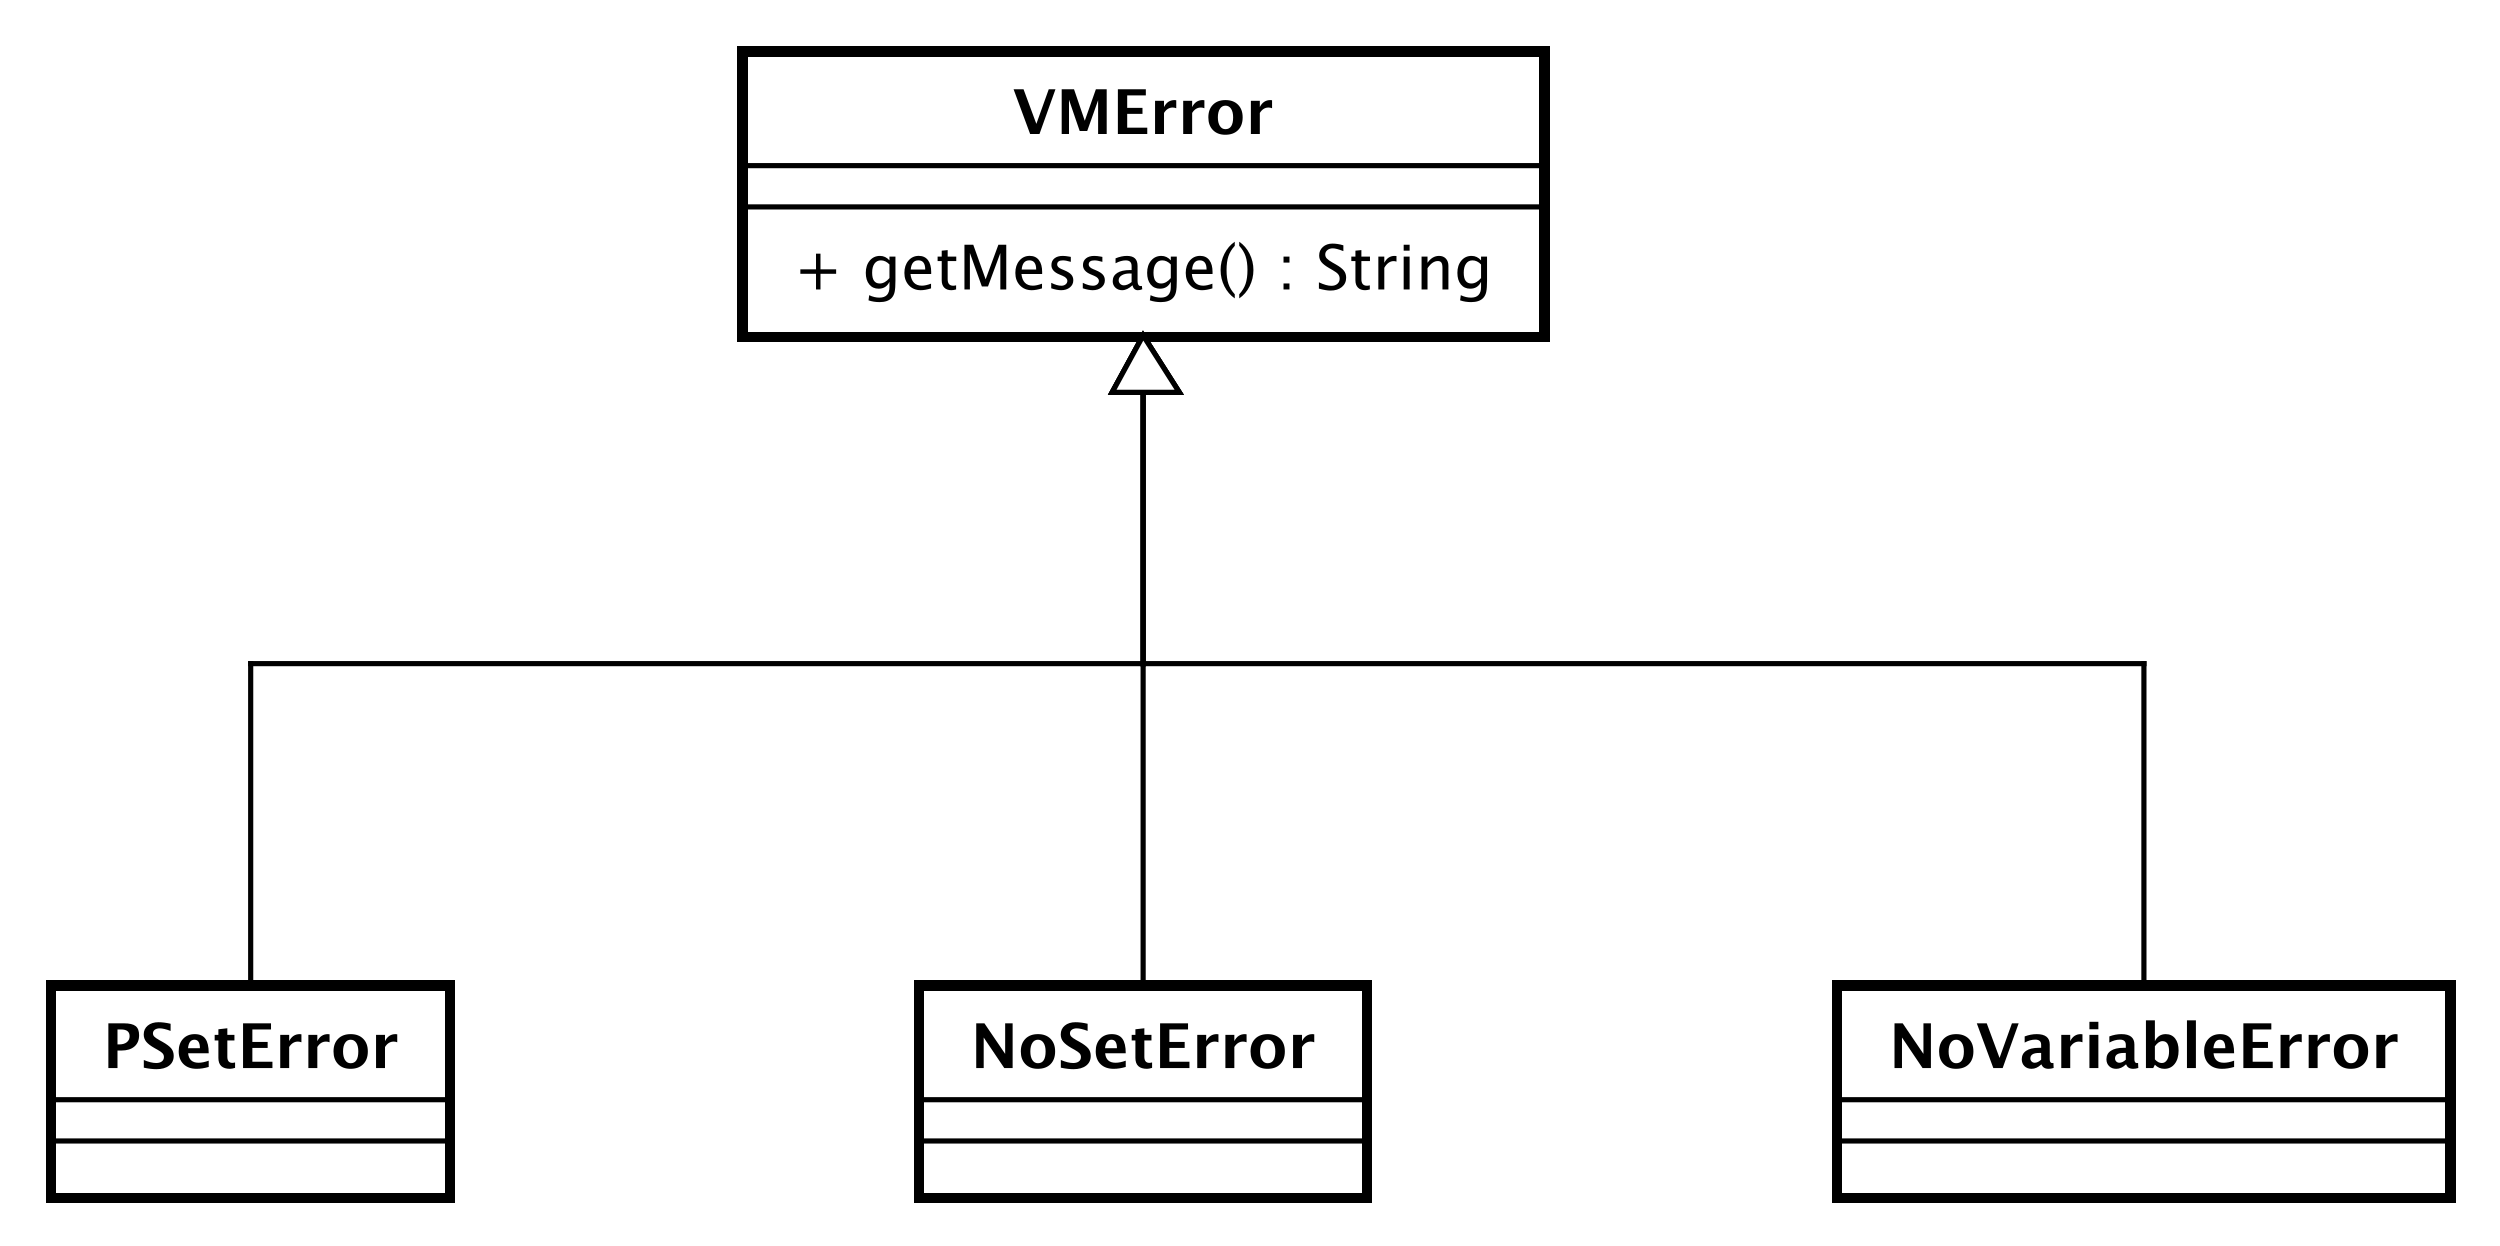 <?xml version="1.0" encoding="UTF-8"?>
<!DOCTYPE svg PUBLIC '-//W3C//DTD SVG 1.0//EN'
          'http://www.w3.org/TR/2001/REC-SVG-20010904/DTD/svg10.dtd'>
<svg xmlns:xlink="http://www.w3.org/1999/xlink" style="fill-opacity:1; color-rendering:auto; color-interpolation:auto; text-rendering:auto; stroke:black; stroke-linecap:square; stroke-miterlimit:10; shape-rendering:auto; stroke-opacity:1; fill:black; stroke-dasharray:none; font-weight:normal; stroke-width:1; font-family:'Dialog'; font-style:normal; stroke-linejoin:miter; font-size:12px; stroke-dashoffset:0; image-rendering:auto;" width="646" height="322" xmlns="http://www.w3.org/2000/svg"
><rect width="100%" height="100%" fill="#808080" stroke="none"/><!--Generated by the Batik Graphics2D SVG Generator--><defs id="genericDefs"
  /><g
  ><defs id="defs1"
    ><clipPath clipPathUnits="userSpaceOnUse" id="clipPath1"
      ><path d="M0 0 L646 0 L646 322 L0 322 L0 0 Z"
      /></clipPath
      ><clipPath clipPathUnits="userSpaceOnUse" id="clipPath2"
      ><path d="M311.327 90.934 L795.827 90.934 L795.827 332.434 L311.327 332.434 L311.327 90.934 Z"
      /></clipPath
      ><clipPath clipPathUnits="userSpaceOnUse" id="clipPath3"
      ><path d="M-153.924 -56.133 L330.576 -56.133 L330.576 185.367 L-153.924 185.367 L-153.924 -56.133 Z"
      /></clipPath
      ><clipPath clipPathUnits="userSpaceOnUse" id="clipPath4"
      ><path d="M-196.416 -26 L288.084 -26 L288.084 215.5 L-196.416 215.5 L-196.416 -26 Z"
      /></clipPath
      ><clipPath clipPathUnits="userSpaceOnUse" id="clipPath5"
      ><path d="M-20 -207.066 L464.5 -207.066 L464.5 34.434 L-20 34.434 L-20 -207.066 Z"
      /></clipPath
      ><clipPath clipPathUnits="userSpaceOnUse" id="clipPath6"
      ><path d="M-188.236 -207.066 L296.264 -207.066 L296.264 34.434 L-188.236 34.434 L-188.236 -207.066 Z"
      /></clipPath
      ><clipPath clipPathUnits="userSpaceOnUse" id="clipPath7"
      ><path d="M-366.243 -207.066 L118.257 -207.066 L118.257 34.434 L-366.243 34.434 L-366.243 -207.066 Z"
      /></clipPath
    ></defs
    ><g style="fill:white; stroke:white;"
    ><rect x="0" y="0" width="646" style="clip-path:url(#clipPath1); stroke:none;" height="322"
      /><rect x="455.251" y="100.934" transform="scale(1.333,1.333) translate(-311.327,-90.934)" width="155.498" style="clip-path:url(#clipPath2); text-rendering:geometricPrecision; shape-rendering:crispEdges; stroke:none; stroke-width:2;" height="55.266"
    /></g
    ><g style="text-rendering:geometricPrecision; stroke-width:2; shape-rendering:crispEdges;" transform="scale(1.333,1.333) translate(-311.327,-90.934)"
    ><rect x="455.251" y="100.934" width="155.498" style="fill:none; clip-path:url(#clipPath2);" height="55.266"
    /></g
    ><g style="text-rendering:optimizeLegibility; stroke-width:2; font-family:sans-serif;" transform="matrix(1.333,0,0,1.333,-415.103,-121.245) translate(465.251,147.066)"
    ><path d="M4.336 0 L4.336 -3.035 L1.301 -3.035 L1.301 -3.902 L4.336 -3.902 L4.336 -6.938 L5.203 -6.938 L5.203 -3.902 L8.238 -3.902 L8.238 -3.035 L5.203 -3.035 L5.203 0 ZM14.514 2.115 L14.648 1.113 Q15.65 1.588 16.623 1.588 Q18.574 1.588 18.574 -0.48 L18.574 -1.482 Q17.936 -0.146 16.477 -0.146 Q15.334 -0.146 14.66 -0.979 Q13.986 -1.81 13.986 -3.223 Q13.986 -4.676 14.754 -5.59 Q15.521 -6.504 16.74 -6.504 Q17.807 -6.504 18.574 -5.637 L18.574 -6.363 L19.734 -6.363 L19.734 -1.734 Q19.734 -0.24 19.579 0.477 Q19.424 1.195 18.996 1.652 Q18.24 2.455 16.646 2.455 Q15.533 2.455 14.514 2.115 ZM18.574 -2.203 L18.574 -4.846 Q17.812 -5.637 16.916 -5.637 Q16.119 -5.637 15.668 -4.998 Q15.217 -4.359 15.217 -3.246 Q15.217 -1.154 16.688 -1.154 Q17.689 -1.154 18.574 -2.203 ZM26.637 -0.205 Q25.477 0.146 24.65 0.146 Q23.244 0.146 22.356 -0.788 Q21.469 -1.723 21.469 -3.211 Q21.469 -4.658 22.251 -5.584 Q23.033 -6.51 24.252 -6.51 Q25.406 -6.51 26.036 -5.689 Q26.666 -4.869 26.666 -3.357 L26.66 -3 L22.646 -3 Q22.898 -0.732 24.867 -0.732 Q25.588 -0.732 26.637 -1.119 ZM22.699 -3.867 L25.506 -3.867 Q25.506 -5.643 24.182 -5.643 Q22.852 -5.643 22.699 -3.867 ZM30.568 0.146 Q29.689 0.146 29.197 -0.357 Q28.705 -0.861 28.705 -1.758 L28.705 -5.496 L27.908 -5.496 L27.908 -6.363 L28.705 -6.363 L28.705 -7.518 L29.859 -7.629 L29.859 -6.363 L31.523 -6.363 L31.523 -5.496 L29.859 -5.496 L29.859 -1.969 Q29.859 -0.721 30.938 -0.721 Q31.166 -0.721 31.494 -0.797 L31.494 0 Q30.961 0.146 30.568 0.146 ZM33.111 0 L33.111 -8.672 L34.816 -8.672 L37.219 -1.963 L39.691 -8.672 L41.215 -8.672 L41.215 0 L40.066 0 L40.066 -7.055 L37.676 -0.58 L36.486 -0.58 L34.166 -7.072 L34.166 0 ZM48.147 -0.205 Q46.986 0.146 46.16 0.146 Q44.754 0.146 43.866 -0.788 Q42.978 -1.723 42.978 -3.211 Q42.978 -4.658 43.761 -5.584 Q44.543 -6.51 45.762 -6.51 Q46.916 -6.51 47.546 -5.689 Q48.176 -4.869 48.176 -3.357 L48.17 -3 L44.156 -3 Q44.408 -0.732 46.377 -0.732 Q47.098 -0.732 48.147 -1.119 ZM44.209 -3.867 L47.016 -3.867 Q47.016 -5.643 45.691 -5.643 Q44.361 -5.643 44.209 -3.867 ZM51.855 0.146 Q51.065 0.146 49.934 -0.223 L49.934 -1.283 Q51.065 -0.721 51.902 -0.721 Q52.4 -0.721 52.728 -0.99 Q53.057 -1.26 53.057 -1.664 Q53.057 -2.256 52.137 -2.643 L51.463 -2.93 Q49.969 -3.551 49.969 -4.717 Q49.969 -5.549 50.558 -6.026 Q51.147 -6.504 52.172 -6.504 Q52.705 -6.504 53.49 -6.357 L53.73 -6.311 L53.73 -5.35 Q52.764 -5.637 52.195 -5.637 Q51.082 -5.637 51.082 -4.828 Q51.082 -4.307 51.926 -3.949 L52.482 -3.715 Q53.426 -3.316 53.818 -2.874 Q54.211 -2.432 54.211 -1.77 Q54.211 -0.932 53.549 -0.393 Q52.887 0.146 51.855 0.146 ZM57.973 0.146 Q57.182 0.146 56.051 -0.223 L56.051 -1.283 Q57.182 -0.721 58.02 -0.721 Q58.518 -0.721 58.846 -0.99 Q59.174 -1.26 59.174 -1.664 Q59.174 -2.256 58.254 -2.643 L57.58 -2.93 Q56.086 -3.551 56.086 -4.717 Q56.086 -5.549 56.675 -6.026 Q57.264 -6.504 58.289 -6.504 Q58.822 -6.504 59.607 -6.357 L59.848 -6.311 L59.848 -5.35 Q58.881 -5.637 58.312 -5.637 Q57.199 -5.637 57.199 -4.828 Q57.199 -4.307 58.043 -3.949 L58.6 -3.715 Q59.543 -3.316 59.935 -2.874 Q60.328 -2.432 60.328 -1.77 Q60.328 -0.932 59.666 -0.393 Q59.004 0.146 57.973 0.146 ZM65.684 -0.809 Q64.647 0.146 63.685 0.146 Q62.895 0.146 62.373 -0.349 Q61.852 -0.844 61.852 -1.6 Q61.852 -2.643 62.727 -3.202 Q63.603 -3.762 65.238 -3.762 L65.514 -3.762 L65.514 -4.529 Q65.514 -5.637 64.377 -5.637 Q63.463 -5.637 62.402 -5.074 L62.402 -6.029 Q63.568 -6.504 64.588 -6.504 Q65.654 -6.504 66.161 -6.023 Q66.668 -5.543 66.668 -4.529 L66.668 -1.647 Q66.668 -0.656 67.277 -0.656 Q67.353 -0.656 67.5 -0.68 L67.582 -0.041 Q67.189 0.146 66.715 0.146 Q65.906 0.146 65.684 -0.809 ZM65.514 -1.435 L65.514 -3.082 L65.127 -3.094 Q64.178 -3.094 63.592 -2.733 Q63.006 -2.373 63.006 -1.787 Q63.006 -1.371 63.299 -1.084 Q63.592 -0.797 64.014 -0.797 Q64.734 -0.797 65.514 -1.435 ZM69.053 2.115 L69.188 1.113 Q70.189 1.588 71.162 1.588 Q73.113 1.588 73.113 -0.48 L73.113 -1.482 Q72.475 -0.146 71.016 -0.146 Q69.873 -0.146 69.199 -0.979 Q68.525 -1.81 68.525 -3.223 Q68.525 -4.676 69.293 -5.59 Q70.061 -6.504 71.279 -6.504 Q72.346 -6.504 73.113 -5.637 L73.113 -6.363 L74.273 -6.363 L74.273 -1.734 Q74.273 -0.24 74.118 0.477 Q73.963 1.195 73.535 1.652 Q72.779 2.455 71.186 2.455 Q70.072 2.455 69.053 2.115 ZM73.113 -2.203 L73.113 -4.846 Q72.352 -5.637 71.455 -5.637 Q70.658 -5.637 70.207 -4.998 Q69.756 -4.359 69.756 -3.246 Q69.756 -1.154 71.227 -1.154 Q72.228 -1.154 73.113 -2.203 ZM81.176 -0.205 Q80.016 0.146 79.189 0.146 Q77.783 0.146 76.895 -0.788 Q76.008 -1.723 76.008 -3.211 Q76.008 -4.658 76.79 -5.584 Q77.572 -6.51 78.791 -6.51 Q79.945 -6.51 80.575 -5.689 Q81.205 -4.869 81.205 -3.357 L81.199 -3 L77.186 -3 Q77.438 -0.732 79.406 -0.732 Q80.127 -0.732 81.176 -1.119 ZM77.238 -3.867 L80.045 -3.867 Q80.045 -5.643 78.721 -5.643 Q77.391 -5.643 77.238 -3.867 ZM85.512 0.938 L85.512 1.734 Q84.246 0.873 83.505 -0.606 Q82.764 -2.086 82.764 -3.762 Q82.764 -5.432 83.505 -6.911 Q84.246 -8.391 85.512 -9.252 L85.512 -8.455 Q84.65 -7.518 84.284 -6.439 Q83.918 -5.361 83.918 -3.762 Q83.918 -2.156 84.284 -1.078 Q84.65 0 85.512 0.938 ZM86.379 0.938 L86.379 1.734 Q87.644 0.873 88.386 -0.606 Q89.127 -2.086 89.127 -3.762 Q89.127 -5.432 88.386 -6.911 Q87.644 -8.391 86.379 -9.252 L86.379 -8.455 Q87.24 -7.518 87.606 -6.439 Q87.973 -5.361 87.973 -3.762 Q87.973 -2.156 87.606 -1.078 Q87.24 0 86.379 0.938 ZM94.963 0 L94.963 -1.154 L96.117 -1.154 L96.117 0 ZM94.963 -5.203 L94.963 -6.363 L96.117 -6.363 L96.117 -5.203 ZM104.057 0.217 Q103.184 0.217 101.824 -0.164 L101.824 -1.383 Q103.289 -0.703 104.232 -0.703 Q104.959 -0.703 105.401 -1.084 Q105.844 -1.465 105.844 -2.086 Q105.844 -2.596 105.554 -2.953 Q105.264 -3.311 104.484 -3.75 L103.887 -4.096 Q102.779 -4.729 102.325 -5.288 Q101.871 -5.848 101.871 -6.592 Q101.871 -7.594 102.598 -8.241 Q103.324 -8.889 104.449 -8.889 Q105.451 -8.889 106.564 -8.555 L106.564 -7.43 Q105.193 -7.969 104.519 -7.969 Q103.881 -7.969 103.465 -7.629 Q103.049 -7.289 103.049 -6.773 Q103.049 -6.34 103.353 -6.006 Q103.658 -5.672 104.467 -5.209 L105.088 -4.857 Q106.213 -4.219 106.658 -3.65 Q107.103 -3.082 107.103 -2.285 Q107.103 -1.154 106.269 -0.469 Q105.434 0.217 104.057 0.217 ZM110.766 0.146 Q109.887 0.146 109.394 -0.357 Q108.902 -0.861 108.902 -1.758 L108.902 -5.496 L108.106 -5.496 L108.106 -6.363 L108.902 -6.363 L108.902 -7.518 L110.057 -7.629 L110.057 -6.363 L111.721 -6.363 L111.721 -5.496 L110.057 -5.496 L110.057 -1.969 Q110.057 -0.721 111.135 -0.721 Q111.363 -0.721 111.691 -0.797 L111.691 0 Q111.158 0.146 110.766 0.146 ZM113.344 0 L113.344 -6.363 L114.498 -6.363 L114.498 -5.168 Q115.184 -6.504 116.49 -6.504 Q116.666 -6.504 116.859 -6.475 L116.859 -5.396 Q116.561 -5.496 116.332 -5.496 Q115.236 -5.496 114.498 -4.195 L114.498 0 ZM118.254 0 L118.254 -6.363 L119.408 -6.363 L119.408 0 ZM118.254 -7.518 L118.254 -8.672 L119.408 -8.672 L119.408 -7.518 ZM121.723 0 L121.723 -6.363 L122.877 -6.363 L122.877 -5.168 Q123.791 -6.504 125.115 -6.504 Q125.941 -6.504 126.434 -5.979 Q126.926 -5.455 126.926 -4.57 L126.926 0 L125.772 0 L125.772 -4.195 Q125.772 -4.904 125.564 -5.206 Q125.356 -5.508 124.875 -5.508 Q123.814 -5.508 122.877 -4.119 L122.877 0 ZM129.193 2.115 L129.328 1.113 Q130.33 1.588 131.303 1.588 Q133.254 1.588 133.254 -0.48 L133.254 -1.482 Q132.615 -0.146 131.156 -0.146 Q130.014 -0.146 129.34 -0.979 Q128.666 -1.81 128.666 -3.223 Q128.666 -4.676 129.434 -5.59 Q130.201 -6.504 131.42 -6.504 Q132.486 -6.504 133.254 -5.637 L133.254 -6.363 L134.414 -6.363 L134.414 -1.734 Q134.414 -0.24 134.259 0.477 Q134.103 1.195 133.676 1.652 Q132.92 2.455 131.326 2.455 Q130.213 2.455 129.193 2.115 ZM133.254 -2.203 L133.254 -4.846 Q132.492 -5.637 131.596 -5.637 Q130.799 -5.637 130.348 -4.998 Q129.897 -4.359 129.897 -3.246 Q129.897 -1.154 131.367 -1.154 Q132.369 -1.154 133.254 -2.203 Z" style="stroke:none; clip-path:url(#clipPath3);"
    /></g
    ><g style="font-family:sans-serif; text-rendering:optimizeLegibility;" transform="matrix(1.333,0,0,1.333,-415.103,-121.245)"
    ><line x1="455.251" x2="610.749" y1="131.066" style="fill:none; clip-path:url(#clipPath2);" y2="131.066"
      /><line x1="455.251" x2="610.749" y1="123.066" style="fill:none; clip-path:url(#clipPath2);" y2="123.066"
    /></g
    ><g style="text-rendering:optimizeLegibility; font-weight:bold; font-family:sans-serif;" transform="matrix(1.333,0,0,1.333,-415.103,-121.245) translate(507.743,116.934)"
    ><path d="M3.352 0 L0.146 -8.672 L2.074 -8.672 L4.559 -1.963 L6.961 -8.672 L8.262 -8.672 L5.162 0 ZM9.469 0 L9.469 -8.672 L11.859 -8.672 L13.945 -2.572 L16.096 -8.672 L18.193 -8.672 L18.193 0 L16.529 0 L16.529 -6.545 L14.414 -0.58 L12.961 -0.58 L10.887 -6.633 L10.887 0 ZM20.361 0 L20.361 -8.672 L25.781 -8.672 L25.781 -7.482 L22.166 -7.482 L22.166 -5.062 L25.131 -5.062 L25.131 -3.902 L22.166 -3.902 L22.166 -1.23 L26.057 -1.23 L26.057 0 ZM27.568 0 L27.568 -6.434 L29.303 -6.434 L29.303 -5.221 Q29.977 -6.58 31.354 -6.58 Q31.518 -6.58 31.676 -6.545 L31.676 -4.998 Q31.307 -5.133 30.99 -5.133 Q29.953 -5.133 29.303 -4.084 L29.303 0 ZM33.023 0 L33.023 -6.434 L34.758 -6.434 L34.758 -5.221 Q35.432 -6.58 36.809 -6.58 Q36.973 -6.58 37.131 -6.545 L37.131 -4.998 Q36.762 -5.133 36.445 -5.133 Q35.408 -5.133 34.758 -4.084 L34.758 0 ZM41.18 0.146 Q39.674 0.146 38.786 -0.765 Q37.898 -1.676 37.898 -3.217 Q37.898 -4.775 38.792 -5.678 Q39.685 -6.58 41.221 -6.58 Q42.762 -6.58 43.655 -5.678 Q44.549 -4.775 44.549 -3.228 Q44.549 -1.647 43.652 -0.75 Q42.756 0.146 41.18 0.146 ZM41.209 -0.938 Q42.703 -0.938 42.703 -3.228 Q42.703 -4.277 42.308 -4.887 Q41.912 -5.496 41.221 -5.496 Q40.535 -5.496 40.14 -4.887 Q39.744 -4.277 39.744 -3.217 Q39.744 -2.168 40.137 -1.553 Q40.529 -0.938 41.209 -0.938 ZM46.143 0 L46.143 -6.434 L47.877 -6.434 L47.877 -5.221 Q48.551 -6.58 49.928 -6.58 Q50.092 -6.58 50.25 -6.545 L50.25 -4.998 Q49.881 -5.133 49.565 -5.133 Q48.527 -5.133 47.877 -4.084 L47.877 0 Z" style="stroke:none; clip-path:url(#clipPath4);"
    /></g
    ><g transform="matrix(1.333,0,0,1.333,-415.103,-121.245)" style="fill:white; text-rendering:geometricPrecision; font-family:sans-serif; shape-rendering:crispEdges; stroke:white; font-weight:bold; stroke-width:2;"
    ><rect x="321.327" y="282" width="77.346" style="clip-path:url(#clipPath2); stroke:none;" height="41.133"
      /><rect x="321.327" y="282" width="77.346" style="clip-path:url(#clipPath2); fill:none; stroke:black;" height="41.133"
    /></g
    ><g style="text-rendering:optimizeLegibility; font-weight:bold; font-family:sans-serif;" transform="matrix(1.333,0,0,1.333,-415.103,-121.245)"
    ><line x1="321.327" x2="398.673" y1="312.133" style="fill:none; clip-path:url(#clipPath2);" y2="312.133"
      /><line x1="321.327" x2="398.673" y1="304.133" style="fill:none; clip-path:url(#clipPath2);" y2="304.133"
    /></g
    ><g style="text-rendering:optimizeLegibility; font-weight:bold; font-family:sans-serif;" transform="matrix(1.333,0,0,1.333,-415.103,-121.245) translate(331.327,298)"
    ><path d="M1.084 0 L1.084 -8.672 L4.107 -8.672 Q5.689 -8.672 6.366 -8.142 Q7.043 -7.611 7.043 -6.369 Q7.043 -4.963 6.138 -4.181 Q5.232 -3.398 3.603 -3.398 L2.853 -3.398 L2.853 0 ZM2.853 -4.588 L3.205 -4.588 Q4.131 -4.588 4.667 -5.019 Q5.203 -5.449 5.203 -6.188 Q5.203 -7.482 3.557 -7.482 L2.853 -7.482 ZM7.957 -0.076 L7.957 -1.565 Q9.357 -0.979 10.354 -0.979 Q11.051 -0.979 11.452 -1.289 Q11.854 -1.6 11.854 -2.133 Q11.854 -2.555 11.602 -2.845 Q11.35 -3.135 10.646 -3.533 L10.066 -3.856 Q8.9 -4.512 8.42 -5.112 Q7.939 -5.713 7.939 -6.516 Q7.939 -7.588 8.727 -8.238 Q9.516 -8.889 10.81 -8.889 Q11.848 -8.889 13.148 -8.59 L13.148 -7.201 Q11.818 -7.699 11.045 -7.699 Q10.447 -7.699 10.087 -7.433 Q9.727 -7.166 9.727 -6.732 Q9.727 -6.375 9.979 -6.106 Q10.23 -5.836 10.928 -5.443 L11.549 -5.098 Q12.803 -4.394 13.277 -3.803 Q13.752 -3.211 13.752 -2.361 Q13.752 -1.154 12.855 -0.469 Q11.959 0.217 10.383 0.217 Q9.34 0.217 7.957 -0.076 ZM20.537 -0.217 Q19.301 0.146 18.193 0.146 Q16.582 0.146 15.65 -0.768 Q14.719 -1.682 14.719 -3.264 Q14.719 -4.758 15.571 -5.669 Q16.424 -6.58 17.824 -6.58 Q19.236 -6.58 19.887 -5.689 Q20.537 -4.799 20.537 -2.871 L16.547 -2.871 Q16.723 -1.031 18.568 -1.031 Q19.441 -1.031 20.537 -1.435 ZM16.523 -3.85 L18.832 -3.85 Q18.832 -5.496 17.771 -5.496 Q16.693 -5.496 16.523 -3.85 ZM25.646 -0.035 Q25.025 0.146 24.668 0.146 Q22.412 0.146 22.412 -1.963 L22.412 -5.35 L21.691 -5.35 L21.691 -6.434 L22.412 -6.434 L22.412 -7.518 L24.146 -7.717 L24.146 -6.434 L25.523 -6.434 L25.523 -5.35 L24.146 -5.35 L24.146 -2.191 Q24.146 -1.008 25.113 -1.008 Q25.336 -1.008 25.646 -1.09 ZM27.193 0 L27.193 -8.672 L32.613 -8.672 L32.613 -7.482 L28.998 -7.482 L28.998 -5.062 L31.963 -5.062 L31.963 -3.902 L28.998 -3.902 L28.998 -1.23 L32.889 -1.23 L32.889 0 ZM34.4 0 L34.4 -6.434 L36.135 -6.434 L36.135 -5.221 Q36.809 -6.58 38.185 -6.58 Q38.35 -6.58 38.508 -6.545 L38.508 -4.998 Q38.139 -5.133 37.822 -5.133 Q36.785 -5.133 36.135 -4.084 L36.135 0 ZM39.855 0 L39.855 -6.434 L41.59 -6.434 L41.59 -5.221 Q42.264 -6.58 43.641 -6.58 Q43.805 -6.58 43.963 -6.545 L43.963 -4.998 Q43.594 -5.133 43.277 -5.133 Q42.24 -5.133 41.59 -4.084 L41.59 0 ZM48.012 0.146 Q46.506 0.146 45.618 -0.765 Q44.73 -1.676 44.73 -3.217 Q44.73 -4.775 45.624 -5.678 Q46.518 -6.58 48.053 -6.58 Q49.594 -6.58 50.487 -5.678 Q51.381 -4.775 51.381 -3.228 Q51.381 -1.647 50.484 -0.75 Q49.588 0.146 48.012 0.146 ZM48.041 -0.938 Q49.535 -0.938 49.535 -3.228 Q49.535 -4.277 49.14 -4.887 Q48.744 -5.496 48.053 -5.496 Q47.367 -5.496 46.972 -4.887 Q46.576 -4.277 46.576 -3.217 Q46.576 -2.168 46.969 -1.553 Q47.361 -0.938 48.041 -0.938 ZM52.975 0 L52.975 -6.434 L54.709 -6.434 L54.709 -5.221 Q55.383 -6.58 56.76 -6.58 Q56.924 -6.58 57.082 -6.545 L57.082 -4.998 Q56.713 -5.133 56.397 -5.133 Q55.359 -5.133 54.709 -4.084 L54.709 0 Z" style="stroke:none; clip-path:url(#clipPath5);"
    /></g
    ><g transform="matrix(1.333,0,0,1.333,-415.103,-121.245)" style="fill:white; text-rendering:geometricPrecision; font-family:sans-serif; shape-rendering:crispEdges; stroke:white; font-weight:bold; stroke-width:2;"
    ><rect x="489.563" y="282" width="86.873" style="clip-path:url(#clipPath2); stroke:none;" height="41.133"
      /><rect x="489.563" y="282" width="86.873" style="clip-path:url(#clipPath2); fill:none; stroke:black;" height="41.133"
    /></g
    ><g style="text-rendering:optimizeLegibility; font-weight:bold; font-family:sans-serif;" transform="matrix(1.333,0,0,1.333,-415.103,-121.245)"
    ><line x1="489.563" x2="576.437" y1="312.133" style="fill:none; clip-path:url(#clipPath2);" y2="312.133"
      /><line x1="489.563" x2="576.437" y1="304.133" style="fill:none; clip-path:url(#clipPath2);" y2="304.133"
    /></g
    ><g style="text-rendering:optimizeLegibility; font-weight:bold; font-family:sans-serif;" transform="matrix(1.333,0,0,1.333,-415.103,-121.245) translate(499.563,298)"
    ><path d="M1.084 0 L1.084 -8.672 L2.672 -8.672 L6.691 -2.748 L6.691 -8.672 L8.139 -8.672 L8.139 0 L6.521 0 L2.531 -5.924 L2.531 0 ZM13.008 0.146 Q11.502 0.146 10.614 -0.765 Q9.727 -1.676 9.727 -3.217 Q9.727 -4.775 10.62 -5.678 Q11.514 -6.58 13.049 -6.58 Q14.59 -6.58 15.483 -5.678 Q16.377 -4.775 16.377 -3.228 Q16.377 -1.647 15.48 -0.75 Q14.584 0.146 13.008 0.146 ZM13.037 -0.938 Q14.531 -0.938 14.531 -3.228 Q14.531 -4.277 14.136 -4.887 Q13.74 -5.496 13.049 -5.496 Q12.363 -5.496 11.968 -4.887 Q11.572 -4.277 11.572 -3.217 Q11.572 -2.168 11.965 -1.553 Q12.357 -0.938 13.037 -0.938 ZM17.484 -0.076 L17.484 -1.565 Q18.885 -0.979 19.881 -0.979 Q20.578 -0.979 20.98 -1.289 Q21.381 -1.6 21.381 -2.133 Q21.381 -2.555 21.129 -2.845 Q20.877 -3.135 20.174 -3.533 L19.594 -3.856 Q18.428 -4.512 17.947 -5.112 Q17.467 -5.713 17.467 -6.516 Q17.467 -7.588 18.255 -8.238 Q19.043 -8.889 20.338 -8.889 Q21.375 -8.889 22.676 -8.59 L22.676 -7.201 Q21.346 -7.699 20.572 -7.699 Q19.975 -7.699 19.614 -7.433 Q19.254 -7.166 19.254 -6.732 Q19.254 -6.375 19.506 -6.106 Q19.758 -5.836 20.455 -5.443 L21.076 -5.098 Q22.33 -4.394 22.805 -3.803 Q23.279 -3.211 23.279 -2.361 Q23.279 -1.154 22.383 -0.469 Q21.486 0.217 19.91 0.217 Q18.867 0.217 17.484 -0.076 ZM30.064 -0.217 Q28.828 0.146 27.721 0.146 Q26.109 0.146 25.178 -0.768 Q24.246 -1.682 24.246 -3.264 Q24.246 -4.758 25.099 -5.669 Q25.951 -6.58 27.352 -6.58 Q28.764 -6.58 29.414 -5.689 Q30.064 -4.799 30.064 -2.871 L26.074 -2.871 Q26.25 -1.031 28.096 -1.031 Q28.969 -1.031 30.064 -1.435 ZM26.051 -3.85 L28.359 -3.85 Q28.359 -5.496 27.299 -5.496 Q26.221 -5.496 26.051 -3.85 ZM35.174 -0.035 Q34.553 0.146 34.195 0.146 Q31.939 0.146 31.939 -1.963 L31.939 -5.35 L31.219 -5.35 L31.219 -6.434 L31.939 -6.434 L31.939 -7.518 L33.674 -7.717 L33.674 -6.434 L35.051 -6.434 L35.051 -5.35 L33.674 -5.35 L33.674 -2.191 Q33.674 -1.008 34.641 -1.008 Q34.863 -1.008 35.174 -1.09 ZM36.721 0 L36.721 -8.672 L42.141 -8.672 L42.141 -7.482 L38.525 -7.482 L38.525 -5.062 L41.49 -5.062 L41.49 -3.902 L38.525 -3.902 L38.525 -1.23 L42.416 -1.23 L42.416 0 ZM43.928 0 L43.928 -6.434 L45.662 -6.434 L45.662 -5.221 Q46.336 -6.58 47.713 -6.58 Q47.877 -6.58 48.035 -6.545 L48.035 -4.998 Q47.666 -5.133 47.35 -5.133 Q46.312 -5.133 45.662 -4.084 L45.662 0 ZM49.383 0 L49.383 -6.434 L51.117 -6.434 L51.117 -5.221 Q51.791 -6.58 53.168 -6.58 Q53.332 -6.58 53.49 -6.545 L53.49 -4.998 Q53.121 -5.133 52.805 -5.133 Q51.768 -5.133 51.117 -4.084 L51.117 0 ZM57.539 0.146 Q56.033 0.146 55.145 -0.765 Q54.258 -1.676 54.258 -3.217 Q54.258 -4.775 55.151 -5.678 Q56.045 -6.58 57.58 -6.58 Q59.121 -6.58 60.015 -5.678 Q60.908 -4.775 60.908 -3.228 Q60.908 -1.647 60.012 -0.75 Q59.115 0.146 57.539 0.146 ZM57.568 -0.938 Q59.062 -0.938 59.062 -3.228 Q59.062 -4.277 58.667 -4.887 Q58.272 -5.496 57.58 -5.496 Q56.895 -5.496 56.499 -4.887 Q56.103 -4.277 56.103 -3.217 Q56.103 -2.168 56.496 -1.553 Q56.889 -0.938 57.568 -0.938 ZM62.502 0 L62.502 -6.434 L64.236 -6.434 L64.236 -5.221 Q64.91 -6.58 66.287 -6.58 Q66.451 -6.58 66.609 -6.545 L66.609 -4.998 Q66.24 -5.133 65.924 -5.133 Q64.887 -5.133 64.236 -4.084 L64.236 0 Z" style="stroke:none; clip-path:url(#clipPath6);"
    /></g
    ><g transform="matrix(1.333,0,0,1.333,-415.103,-121.245)" style="fill:white; text-rendering:geometricPrecision; font-family:sans-serif; shape-rendering:crispEdges; stroke:white; font-weight:bold; stroke-width:2;"
    ><rect x="667.57" y="282" width="118.859" style="clip-path:url(#clipPath2); stroke:none;" height="41.133"
      /><rect x="667.57" y="282" width="118.859" style="clip-path:url(#clipPath2); fill:none; stroke:black;" height="41.133"
    /></g
    ><g style="text-rendering:optimizeLegibility; font-weight:bold; font-family:sans-serif;" transform="matrix(1.333,0,0,1.333,-415.103,-121.245)"
    ><line x1="667.57" x2="786.43" y1="312.133" style="fill:none; clip-path:url(#clipPath2);" y2="312.133"
      /><line x1="667.57" x2="786.43" y1="304.133" style="fill:none; clip-path:url(#clipPath2);" y2="304.133"
    /></g
    ><g style="text-rendering:optimizeLegibility; font-weight:bold; font-family:sans-serif;" transform="matrix(1.333,0,0,1.333,-415.103,-121.245) translate(677.57,298)"
    ><path d="M1.084 0 L1.084 -8.672 L2.672 -8.672 L6.691 -2.748 L6.691 -8.672 L8.139 -8.672 L8.139 0 L6.521 0 L2.531 -5.924 L2.531 0 ZM13.008 0.146 Q11.502 0.146 10.614 -0.765 Q9.727 -1.676 9.727 -3.217 Q9.727 -4.775 10.62 -5.678 Q11.514 -6.58 13.049 -6.58 Q14.59 -6.58 15.483 -5.678 Q16.377 -4.775 16.377 -3.228 Q16.377 -1.647 15.48 -0.75 Q14.584 0.146 13.008 0.146 ZM13.037 -0.938 Q14.531 -0.938 14.531 -3.228 Q14.531 -4.277 14.136 -4.887 Q13.74 -5.496 13.049 -5.496 Q12.363 -5.496 11.968 -4.887 Q11.572 -4.277 11.572 -3.217 Q11.572 -2.168 11.965 -1.553 Q12.357 -0.938 13.037 -0.938 ZM20.238 0 L17.033 -8.672 L18.961 -8.672 L21.445 -1.963 L23.848 -8.672 L25.148 -8.672 L22.049 0 ZM29.508 -0.691 Q28.641 0.146 27.65 0.146 Q26.807 0.146 26.279 -0.369 Q25.752 -0.885 25.752 -1.705 Q25.752 -2.772 26.605 -3.349 Q27.457 -3.926 29.045 -3.926 L29.508 -3.926 L29.508 -4.512 Q29.508 -5.514 28.365 -5.514 Q27.352 -5.514 26.314 -4.939 L26.314 -6.135 Q27.492 -6.58 28.646 -6.58 Q31.172 -6.58 31.172 -4.57 L31.172 -1.723 Q31.172 -0.967 31.658 -0.967 Q31.746 -0.967 31.887 -0.99 L31.928 -0.018 Q31.377 0.146 30.955 0.146 Q29.889 0.146 29.584 -0.691 ZM29.508 -1.623 L29.508 -2.93 L29.098 -2.93 Q27.416 -2.93 27.416 -1.875 Q27.416 -1.518 27.659 -1.274 Q27.902 -1.031 28.26 -1.031 Q28.869 -1.031 29.508 -1.623 ZM33.41 0 L33.41 -6.434 L35.145 -6.434 L35.145 -5.221 Q35.818 -6.58 37.195 -6.58 Q37.359 -6.58 37.518 -6.545 L37.518 -4.998 Q37.148 -5.133 36.832 -5.133 Q35.795 -5.133 35.145 -4.084 L35.145 0 ZM38.865 0 L38.865 -6.434 L40.6 -6.434 L40.6 0 ZM38.865 -7.518 L38.865 -8.965 L40.6 -8.965 L40.6 -7.518 ZM45.92 -0.691 Q45.053 0.146 44.062 0.146 Q43.219 0.146 42.691 -0.369 Q42.164 -0.885 42.164 -1.705 Q42.164 -2.772 43.017 -3.349 Q43.869 -3.926 45.457 -3.926 L45.92 -3.926 L45.92 -4.512 Q45.92 -5.514 44.777 -5.514 Q43.764 -5.514 42.727 -4.939 L42.727 -6.135 Q43.904 -6.58 45.059 -6.58 Q47.584 -6.58 47.584 -4.57 L47.584 -1.723 Q47.584 -0.967 48.07 -0.967 Q48.158 -0.967 48.299 -0.99 L48.34 -0.018 Q47.789 0.146 47.367 0.146 Q46.301 0.146 45.996 -0.691 ZM45.92 -1.623 L45.92 -2.93 L45.51 -2.93 Q43.828 -2.93 43.828 -1.875 Q43.828 -1.518 44.071 -1.274 Q44.315 -1.031 44.672 -1.031 Q45.281 -1.031 45.92 -1.623 ZM49.822 0 L49.822 -9.252 L51.557 -9.252 L51.557 -5.221 Q52.225 -6.58 53.66 -6.58 Q54.82 -6.58 55.485 -5.731 Q56.15 -4.881 56.15 -3.393 Q56.15 -1.781 55.4 -0.817 Q54.65 0.146 53.397 0.146 Q52.318 0.146 51.557 -0.65 L51.234 0 ZM51.557 -1.682 Q52.19 -0.979 52.904 -0.979 Q53.543 -0.979 53.924 -1.597 Q54.305 -2.215 54.305 -3.246 Q54.305 -5.221 53.033 -5.221 Q52.266 -5.221 51.557 -4.231 ZM57.773 0 L57.773 -9.252 L59.508 -9.252 L59.508 0 ZM66.914 -0.217 Q65.678 0.146 64.57 0.146 Q62.959 0.146 62.027 -0.768 Q61.096 -1.682 61.096 -3.264 Q61.096 -4.758 61.948 -5.669 Q62.801 -6.58 64.201 -6.58 Q65.613 -6.58 66.264 -5.689 Q66.914 -4.799 66.914 -2.871 L62.924 -2.871 Q63.1 -1.031 64.945 -1.031 Q65.818 -1.031 66.914 -1.435 ZM62.9 -3.85 L65.209 -3.85 Q65.209 -5.496 64.148 -5.496 Q63.07 -5.496 62.9 -3.85 ZM68.707 0 L68.707 -8.672 L74.127 -8.672 L74.127 -7.482 L70.512 -7.482 L70.512 -5.062 L73.477 -5.062 L73.477 -3.902 L70.512 -3.902 L70.512 -1.23 L74.402 -1.23 L74.402 0 ZM75.914 0 L75.914 -6.434 L77.648 -6.434 L77.648 -5.221 Q78.322 -6.58 79.699 -6.58 Q79.863 -6.58 80.022 -6.545 L80.022 -4.998 Q79.652 -5.133 79.336 -5.133 Q78.299 -5.133 77.648 -4.084 L77.648 0 ZM81.369 0 L81.369 -6.434 L83.103 -6.434 L83.103 -5.221 Q83.777 -6.58 85.154 -6.58 Q85.318 -6.58 85.477 -6.545 L85.477 -4.998 Q85.107 -5.133 84.791 -5.133 Q83.754 -5.133 83.103 -4.084 L83.103 0 ZM89.525 0.146 Q88.019 0.146 87.132 -0.765 Q86.244 -1.676 86.244 -3.217 Q86.244 -4.775 87.138 -5.678 Q88.031 -6.58 89.566 -6.58 Q91.107 -6.58 92.001 -5.678 Q92.894 -4.775 92.894 -3.228 Q92.894 -1.647 91.998 -0.75 Q91.102 0.146 89.525 0.146 ZM89.555 -0.938 Q91.049 -0.938 91.049 -3.228 Q91.049 -4.277 90.653 -4.887 Q90.258 -5.496 89.566 -5.496 Q88.881 -5.496 88.485 -4.887 Q88.09 -4.277 88.09 -3.217 Q88.09 -2.168 88.482 -1.553 Q88.875 -0.938 89.555 -0.938 ZM94.488 0 L94.488 -6.434 L96.223 -6.434 L96.223 -5.221 Q96.897 -6.58 98.273 -6.58 Q98.438 -6.58 98.596 -6.545 L98.596 -4.998 Q98.227 -5.133 97.91 -5.133 Q96.873 -5.133 96.223 -4.084 L96.223 0 Z" style="stroke:none; clip-path:url(#clipPath7);"
    /></g
    ><g style="text-rendering:optimizeLegibility; font-weight:bold; font-family:sans-serif;" transform="matrix(1.333,0,0,1.333,-415.103,-121.245)"
    ><line x1="533" x2="533" y1="156.199" style="fill:none; clip-path:url(#clipPath2);" y2="219.6"
      /><line x1="533" x2="727" y1="219.6" style="fill:none; clip-path:url(#clipPath2);" y2="219.6"
      /><line x1="727" x2="727" y1="219.6" style="fill:none; clip-path:url(#clipPath2);" y2="282"
      /><polygon style="fill:white; clip-path:url(#clipPath2); stroke:none;" points=" 533 156 527 167 540 167"
      /><polygon style="fill:none; clip-path:url(#clipPath2);" points=" 533 156 527 167 540 167"
      /><line x1="533" x2="533" y1="156.199" style="fill:none; clip-path:url(#clipPath2);" y2="219.6"
      /><line x1="533" x2="533" y1="219.6" style="fill:none; clip-path:url(#clipPath2);" y2="219.6"
      /><line x1="533" x2="533" y1="219.6" style="fill:none; clip-path:url(#clipPath2);" y2="282"
      /><polygon style="fill:white; clip-path:url(#clipPath2); stroke:none;" points=" 533 156 527 167 540 167"
      /><polygon style="fill:none; clip-path:url(#clipPath2);" points=" 533 156 527 167 540 167"
      /><line x1="533" x2="533" y1="156.199" style="fill:none; clip-path:url(#clipPath2);" y2="219.6"
      /><line x1="533" x2="360" y1="219.6" style="fill:none; clip-path:url(#clipPath2);" y2="219.6"
      /><line x1="360" x2="360" y1="219.6" style="fill:none; clip-path:url(#clipPath2);" y2="282"
      /><polygon style="fill:white; clip-path:url(#clipPath2); stroke:none;" points=" 533 156 527 167 540 167"
      /><polygon style="fill:none; clip-path:url(#clipPath2);" points=" 533 156 527 167 540 167"
    /></g
  ></g
></svg
>
